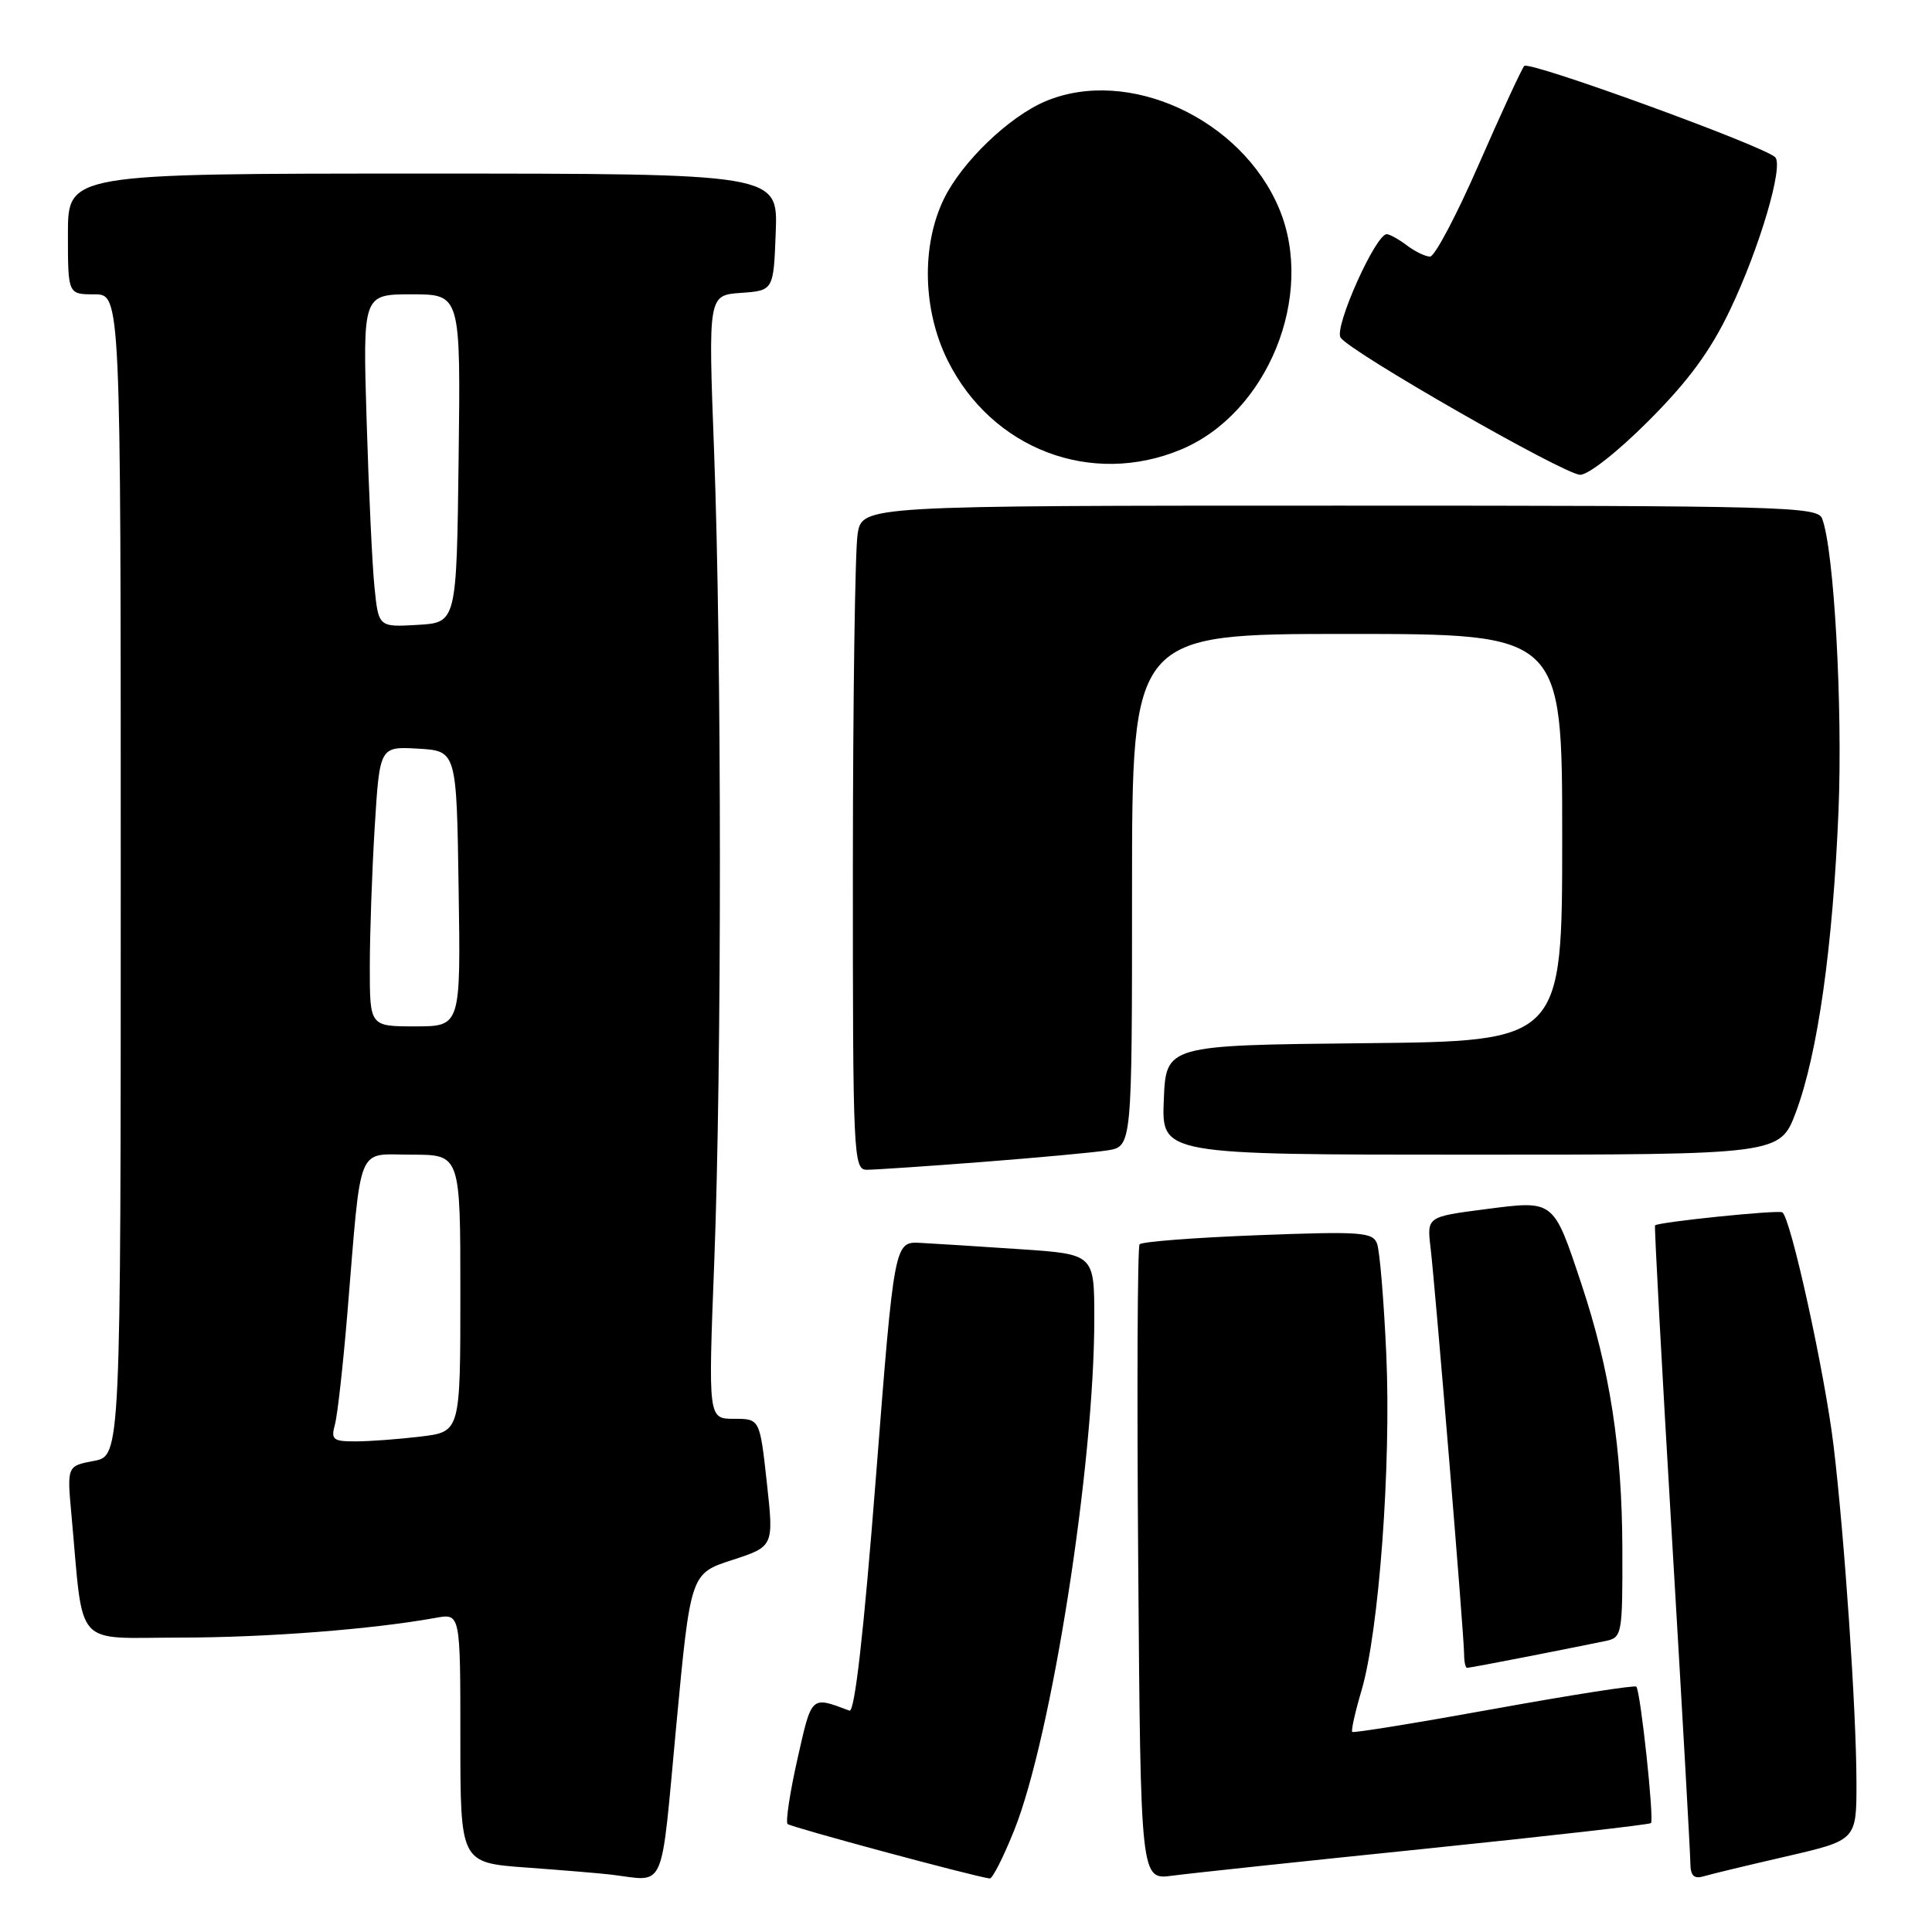 <?xml version="1.0" encoding="UTF-8" standalone="no"?>
<!DOCTYPE svg PUBLIC "-//W3C//DTD SVG 1.1//EN" "http://www.w3.org/Graphics/SVG/1.1/DTD/svg11.dtd" >
<svg xmlns="http://www.w3.org/2000/svg" xmlns:xlink="http://www.w3.org/1999/xlink" version="1.1" viewBox="0 0 256 256">
 <g >
 <path fill="currentColor"
d=" M 89.60 228.75 C 91.50 208.50 91.50 208.50 97.02 206.71 C 102.54 204.91 102.54 204.91 101.61 196.46 C 100.68 188.00 100.68 188.00 97.26 188.00 C 93.84 188.00 93.84 188.00 94.64 167.25 C 95.65 141.15 95.64 86.93 94.62 59.81 C 93.84 39.12 93.84 39.12 98.17 38.81 C 102.50 38.50 102.50 38.50 102.79 30.75 C 103.08 23.00 103.08 23.00 56.04 23.00 C 9.00 23.00 9.00 23.00 9.00 31.00 C 9.00 39.00 9.00 39.00 12.50 39.00 C 16.00 39.00 16.00 39.00 16.00 115.95 C 16.00 192.91 16.00 192.91 12.43 193.58 C 8.87 194.25 8.87 194.25 9.48 200.87 C 11.11 218.67 9.62 217.00 23.84 216.99 C 35.34 216.98 49.30 215.90 57.75 214.37 C 61.00 213.78 61.00 213.78 61.00 230.30 C 61.00 246.82 61.00 246.82 69.75 247.46 C 74.56 247.81 79.62 248.23 81.00 248.40 C 88.32 249.28 87.50 251.14 89.60 228.75 Z  M 134.39 242.51 C 139.35 230.11 145.00 194.03 145.00 174.75 C 145.00 166.19 145.00 166.19 135.25 165.53 C 129.89 165.17 123.92 164.79 122.00 164.69 C 118.50 164.50 118.50 164.50 116.06 195.78 C 114.45 216.39 113.25 226.93 112.56 226.67 C 107.41 224.74 107.58 224.58 105.66 233.10 C 104.66 237.54 104.08 241.41 104.36 241.69 C 104.77 242.10 128.80 248.58 131.14 248.91 C 131.50 248.96 132.96 246.08 134.39 242.51 Z  M 188.95 244.96 C 205.15 243.29 218.57 241.77 218.76 241.57 C 219.21 241.13 217.37 224.04 216.82 223.49 C 216.61 223.27 208.12 224.60 197.96 226.44 C 187.81 228.28 179.36 229.65 179.18 229.49 C 179.01 229.33 179.56 226.87 180.40 224.02 C 182.72 216.21 184.35 194.15 183.69 179.47 C 183.37 172.31 182.82 165.69 182.46 164.77 C 181.89 163.26 180.26 163.15 166.66 163.67 C 158.32 163.99 151.27 164.53 151.00 164.88 C 150.72 165.22 150.64 184.31 150.82 207.30 C 151.14 249.10 151.14 249.10 155.32 248.54 C 157.62 248.23 172.75 246.62 188.95 244.96 Z  M 236.75 245.97 C 246.00 243.83 246.00 243.83 245.99 236.17 C 245.98 226.71 244.40 203.57 242.95 191.50 C 241.78 181.84 237.26 161.25 236.16 160.64 C 235.56 160.30 219.76 161.92 219.30 162.37 C 219.19 162.48 220.19 181.00 221.53 203.53 C 222.87 226.07 223.97 245.54 223.98 246.82 C 223.99 248.55 224.44 249.00 225.75 248.62 C 226.71 248.33 231.66 247.14 236.75 245.97 Z  M 202.64 219.46 C 206.96 218.61 211.51 217.70 212.75 217.44 C 214.93 216.98 215.00 216.60 214.97 205.23 C 214.93 191.86 213.32 181.48 209.55 170.15 C 205.80 158.89 205.99 159.04 196.78 160.23 C 189.07 161.23 189.07 161.23 189.56 165.36 C 190.20 170.79 194.00 216.78 194.00 219.16 C 194.00 220.17 194.18 221.00 194.39 221.00 C 194.61 221.00 198.32 220.31 202.64 219.46 Z  M 130.11 153.97 C 137.47 153.40 144.96 152.71 146.75 152.43 C 150.00 151.91 150.00 151.91 150.00 117.95 C 150.00 84.00 150.00 84.00 178.50 84.00 C 207.00 84.00 207.00 84.00 207.00 110.98 C 207.00 137.97 207.00 137.97 180.75 138.23 C 154.50 138.50 154.50 138.50 154.21 145.75 C 153.91 153.00 153.91 153.00 194.88 153.00 C 235.86 153.00 235.86 153.00 237.98 147.33 C 240.86 139.61 242.86 125.47 243.61 107.50 C 244.18 93.64 243.02 72.81 241.44 68.71 C 240.83 67.12 236.32 67.00 177.52 67.00 C 114.26 67.00 114.26 67.00 113.64 70.75 C 113.30 72.81 113.02 92.61 113.01 114.75 C 113.00 153.30 113.08 155.00 114.86 155.00 C 115.88 155.00 122.74 154.54 130.11 153.97 Z  M 218.46 55.75 C 223.76 50.44 226.66 46.49 229.27 41.00 C 233.15 32.87 236.37 21.96 235.22 20.83 C 233.68 19.33 202.59 8.01 201.97 8.74 C 201.61 9.16 198.91 15.01 195.96 21.75 C 193.02 28.49 190.11 34.00 189.49 34.00 C 188.88 34.00 187.51 33.34 186.44 32.53 C 185.37 31.72 184.17 31.05 183.76 31.03 C 182.30 30.97 176.75 43.37 177.63 44.73 C 178.86 46.61 207.11 62.79 209.36 62.91 C 210.42 62.96 214.34 59.88 218.46 55.75 Z  M 156.50 59.56 C 167.96 54.77 174.31 39.17 169.50 27.66 C 164.53 15.75 149.52 8.83 138.58 13.40 C 133.72 15.43 127.44 21.47 125.06 26.38 C 122.06 32.58 122.27 41.13 125.58 47.78 C 131.42 59.51 144.60 64.53 156.50 59.56 Z  M 44.38 188.75 C 44.72 187.51 45.46 180.88 46.03 174.00 C 47.93 151.06 47.14 153.00 54.56 153.00 C 61.00 153.00 61.00 153.00 61.00 171.36 C 61.00 189.72 61.00 189.72 55.75 190.35 C 52.86 190.70 48.99 190.99 47.13 190.99 C 44.12 191.00 43.83 190.76 44.38 188.75 Z  M 49.00 128.16 C 49.00 123.84 49.29 115.50 49.65 109.61 C 50.31 98.91 50.31 98.91 55.40 99.20 C 60.50 99.50 60.50 99.50 60.77 117.75 C 61.05 136.00 61.05 136.00 55.02 136.00 C 49.00 136.00 49.00 136.00 49.00 128.16 Z  M 49.62 77.80 C 49.32 74.88 48.86 64.96 48.58 55.75 C 48.07 39.00 48.07 39.00 54.56 39.00 C 61.04 39.00 61.04 39.00 60.77 60.75 C 60.50 82.50 60.50 82.50 55.33 82.80 C 50.16 83.10 50.16 83.10 49.62 77.80 Z "/>
</g>
</svg>